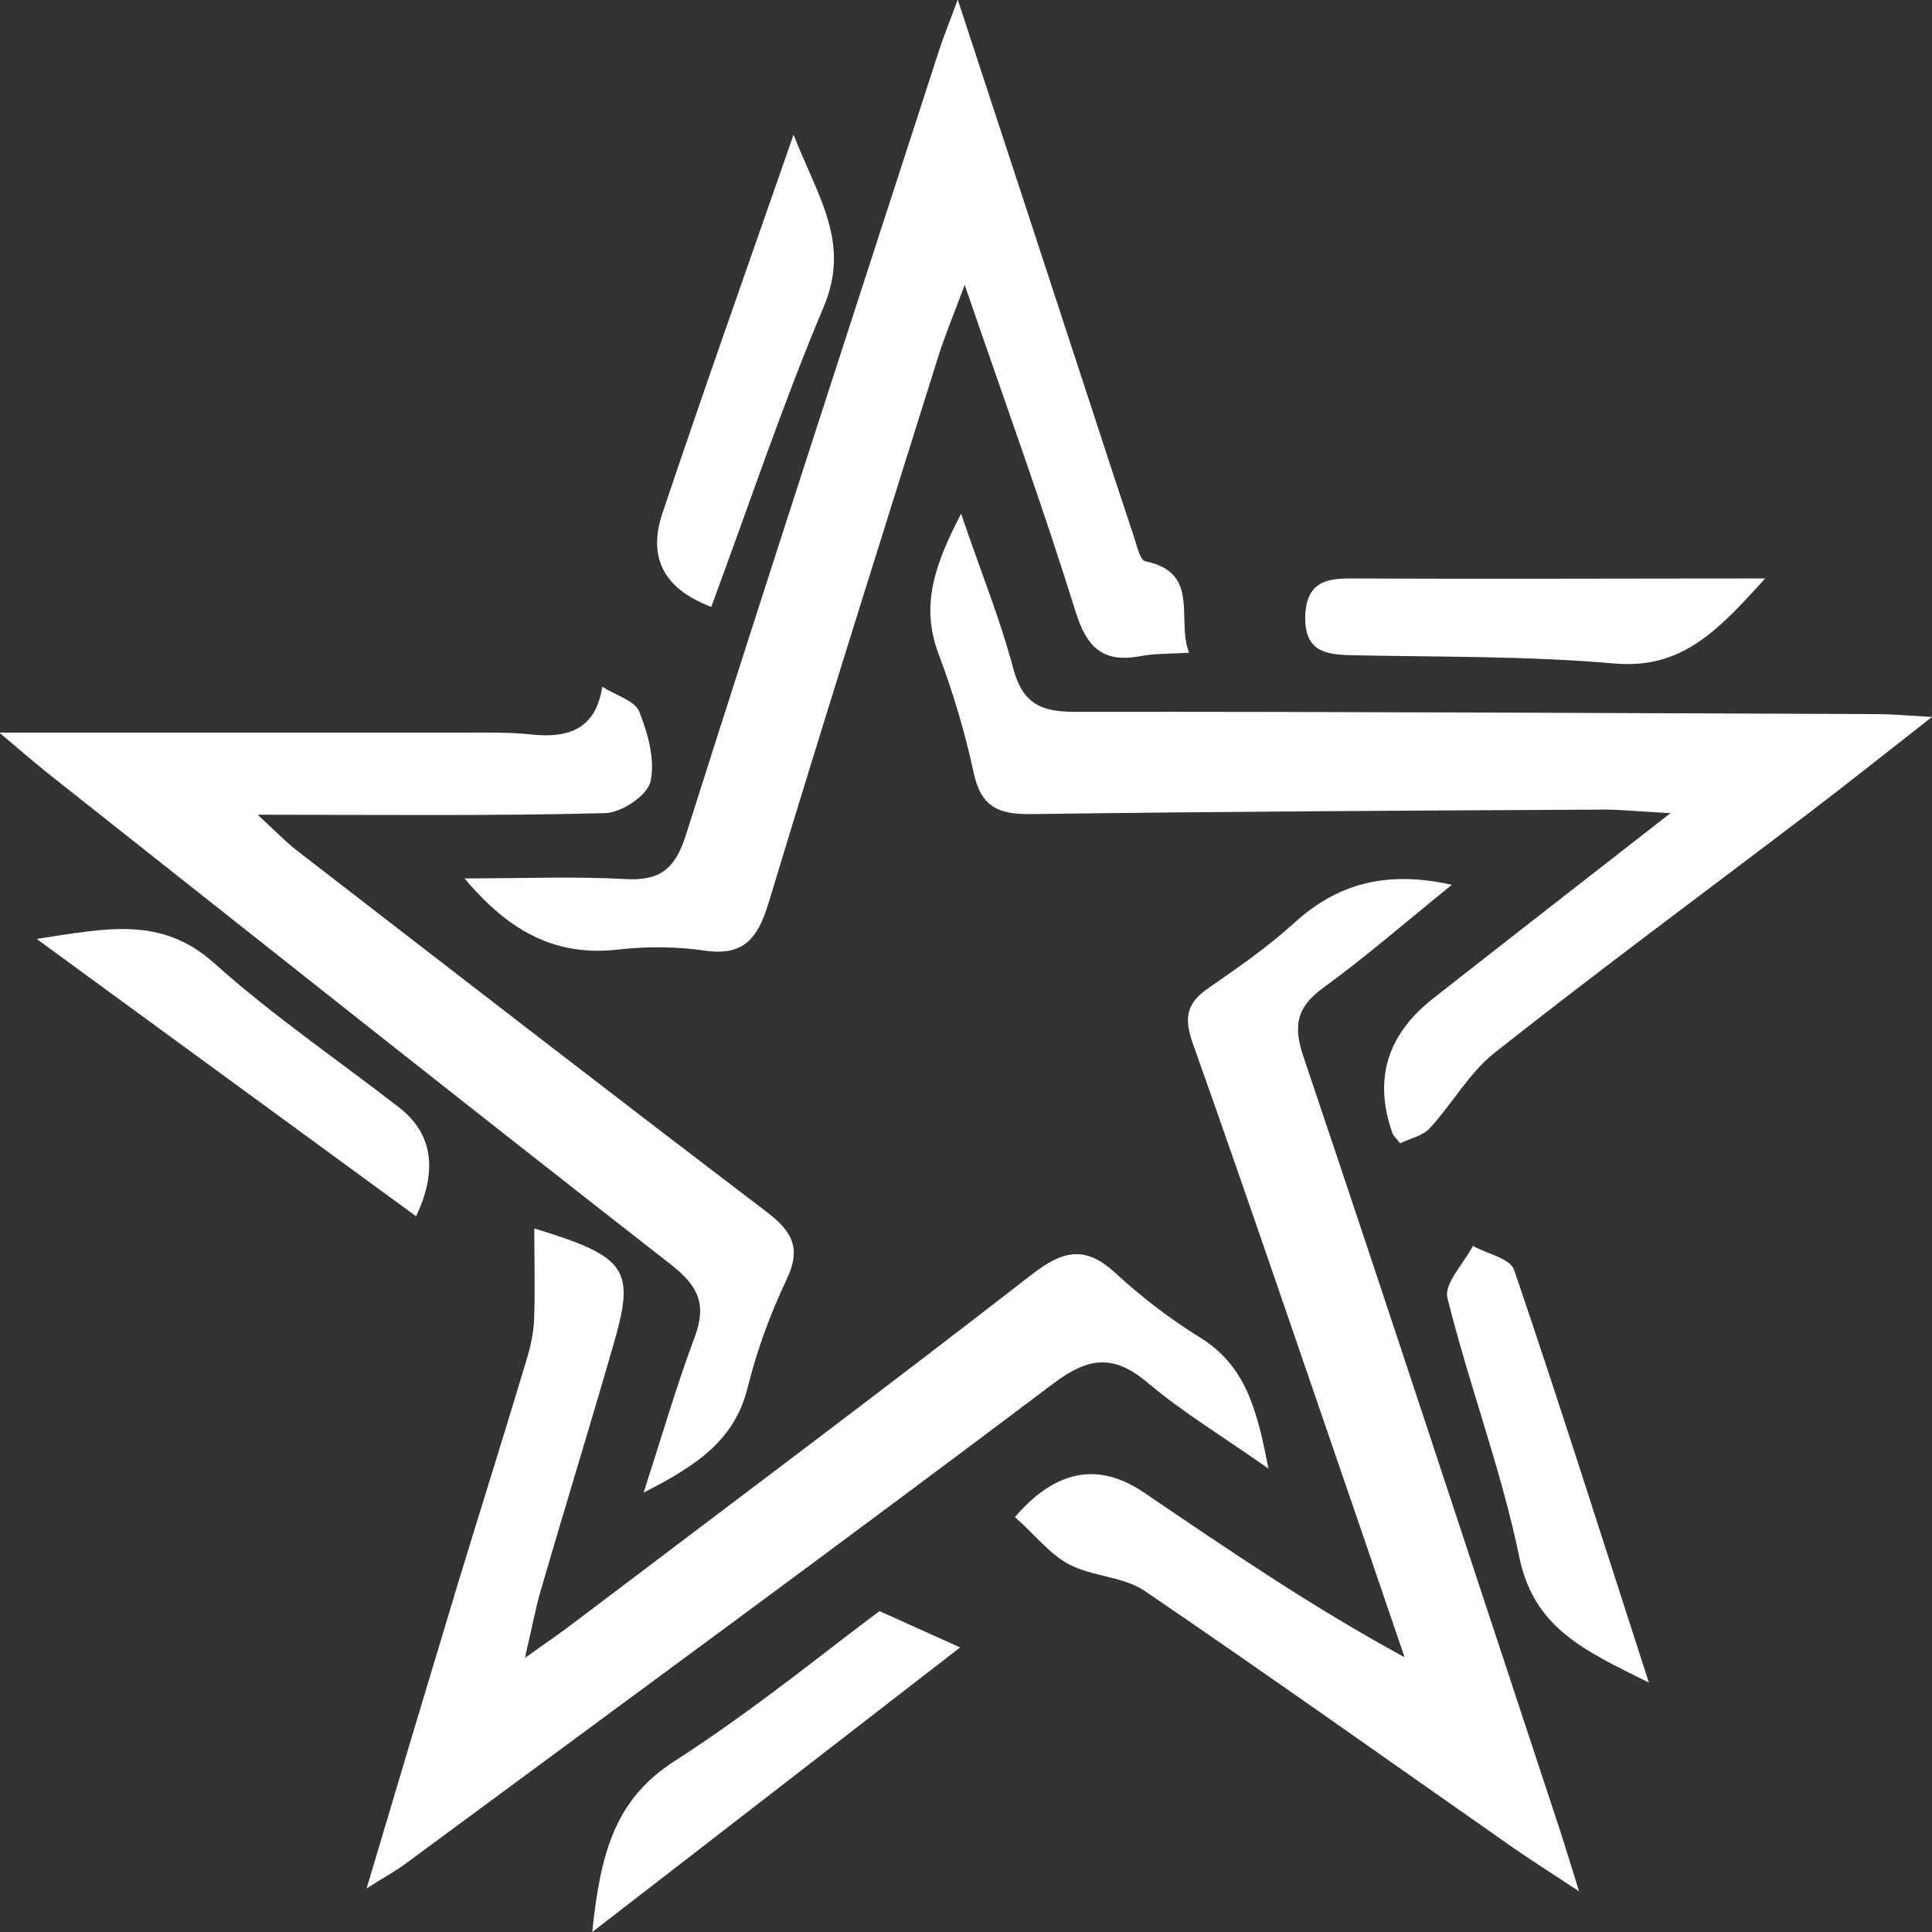 <svg width="24" height="24" viewBox="0 0 24 24" fill="none" xmlns="http://www.w3.org/2000/svg">
<rect x="0" y="0" width="24" height="24" fill="#333333" stroke="none"/>
<g clip-path="url(#clip0_1902_1470)">
<path d="M11.942 6.391C12.185 7.103 12.425 7.692 12.587 8.305C12.707 8.748 12.939 8.843 13.357 8.843C16.678 8.839 20.002 8.859 23.323 8.871C23.486 8.871 23.648 8.886 24 8.906C23.408 9.369 22.956 9.729 22.5 10.077C21.185 11.078 19.855 12.059 18.56 13.083C18.247 13.332 18.038 13.716 17.76 14.016C17.671 14.111 17.517 14.143 17.393 14.202C17.35 14.147 17.316 14.119 17.3 14.084C17.06 13.414 17.228 12.854 17.803 12.403C18.73 11.675 19.662 10.951 20.752 10.101C20.358 10.081 20.145 10.057 19.933 10.057C17.555 10.069 15.181 10.081 12.804 10.113C12.409 10.117 12.189 10.03 12.096 9.602C11.988 9.1 11.841 8.606 11.659 8.123C11.431 7.518 11.613 7.012 11.938 6.383L11.942 6.391Z" fill="white"/>
<path d="M11.899 0C12.525 1.906 13.09 3.631 13.654 5.355C13.793 5.782 13.933 6.21 14.076 6.637C14.118 6.755 14.157 6.961 14.23 6.973C14.918 7.115 14.609 7.693 14.771 8.108C14.532 8.124 14.342 8.116 14.161 8.152C13.704 8.235 13.5 8.049 13.36 7.594C12.954 6.289 12.487 5.003 11.984 3.54C11.837 3.931 11.737 4.173 11.659 4.418C10.948 6.684 10.233 8.951 9.545 11.225C9.413 11.656 9.239 11.877 8.764 11.81C8.412 11.759 8.045 11.755 7.693 11.794C6.935 11.885 6.348 11.601 5.771 10.912C6.498 10.912 7.132 10.885 7.766 10.92C8.192 10.944 8.385 10.802 8.52 10.374C9.556 7.111 10.619 3.852 11.675 0.597C11.721 0.455 11.779 0.32 11.895 0L11.899 0Z" fill="white"/>
<path d="M12.607 18.847C13.11 18.259 13.643 18.156 14.208 18.539C15.252 19.247 16.292 19.959 17.448 20.587C17.258 20.03 17.069 19.476 16.879 18.919C16.195 16.933 15.522 14.944 14.819 12.966C14.703 12.642 14.741 12.46 15.012 12.274C15.379 12.021 15.747 11.764 16.075 11.467C16.616 10.973 17.227 10.81 18.035 10.992C17.471 11.447 16.972 11.882 16.439 12.27C16.106 12.511 16.06 12.744 16.195 13.136C17.27 16.324 18.317 19.524 19.373 22.719C19.439 22.921 19.5 23.127 19.616 23.495C19.268 23.265 19.037 23.119 18.808 22.961C17.281 21.893 15.762 20.813 14.223 19.765C13.957 19.583 13.574 19.587 13.28 19.433C13.04 19.306 12.855 19.065 12.619 18.855L12.607 18.847Z" fill="white"/>
<path d="M15.761 18.246C15.193 17.846 14.706 17.554 14.273 17.19C13.851 16.83 13.542 16.842 13.086 17.186C10.415 19.199 7.716 21.173 5.029 23.158C4.917 23.241 4.79 23.308 4.554 23.459C4.948 22.134 5.308 20.931 5.671 19.729C5.957 18.788 6.255 17.85 6.537 16.905C6.587 16.743 6.626 16.573 6.634 16.407C6.649 16.043 6.637 15.679 6.637 15.26C7.801 15.616 7.894 15.766 7.616 16.719C7.326 17.728 7.016 18.729 6.723 19.737C6.657 19.955 6.618 20.18 6.521 20.595C6.839 20.37 7.005 20.255 7.163 20.133C9.054 18.701 10.952 17.281 12.827 15.825C13.21 15.529 13.488 15.473 13.855 15.813C14.18 16.114 14.54 16.387 14.915 16.62C15.479 16.972 15.618 17.522 15.757 18.246H15.761Z" fill="white"/>
<path d="M-8.05422e-05 9.101C1.995 9.101 3.862 9.101 5.729 9.101C6.023 9.101 6.321 9.093 6.611 9.125C7.067 9.172 7.403 9.053 7.481 8.531C7.658 8.642 7.887 8.705 7.941 8.84C8.049 9.113 8.142 9.441 8.08 9.71C8.041 9.884 7.716 10.098 7.515 10.101C6.131 10.137 4.743 10.121 3.201 10.121C3.425 10.327 3.541 10.45 3.676 10.556C5.621 12.059 7.566 13.566 9.522 15.053C9.843 15.299 9.959 15.504 9.769 15.9C9.568 16.323 9.402 16.774 9.29 17.229C9.127 17.889 8.667 18.198 7.995 18.542C8.231 17.814 8.408 17.201 8.629 16.612C8.783 16.2 8.675 15.975 8.331 15.706C5.741 13.685 3.166 11.64 0.591 9.603C0.414 9.461 0.24 9.31 -0.008 9.101H-8.05422e-05Z" fill="white"/>
<path d="M21.924 7.19C21.344 7.83 20.892 8.317 20.053 8.242C18.967 8.147 17.873 8.163 16.782 8.139C16.458 8.131 16.203 8.088 16.214 7.652C16.23 7.233 16.469 7.182 16.802 7.186C18.456 7.194 20.111 7.186 21.92 7.186L21.924 7.19Z" fill="white"/>
<path d="M20.478 20.899C19.674 20.5 19.055 20.223 18.873 19.341C18.649 18.253 18.247 17.201 17.98 16.121C17.938 15.943 18.185 15.694 18.297 15.477C18.471 15.575 18.758 15.631 18.808 15.773C19.372 17.427 19.898 19.096 20.482 20.899H20.478Z" fill="white"/>
<path d="M5.169 15.109C3.63 13.985 2.107 12.87 0.456 11.664C1.334 11.529 2.006 11.379 2.66 11.964C3.383 12.613 4.187 13.159 4.956 13.756C5.371 14.078 5.442 14.529 5.169 15.109Z" fill="white"/>
<path d="M7.357 24C7.458 23.027 7.636 22.355 8.374 21.881C9.383 21.232 10.315 20.465 10.926 20.014C11.301 20.184 11.575 20.306 11.927 20.465C10.443 21.612 8.966 22.759 7.357 24Z" fill="white"/>
<path d="M8.837 7.539C8.207 7.302 8.06 6.891 8.226 6.384C8.737 4.862 9.274 3.347 9.858 1.674C10.163 2.453 10.569 3.011 10.233 3.81C9.726 5.012 9.313 6.25 8.837 7.535V7.539Z" fill="white"/>
</g>
<defs>
<clipPath id="clip0_1902_1470">
<rect width="24" height="24" fill="white"/>
</clipPath>
</defs>
</svg>

